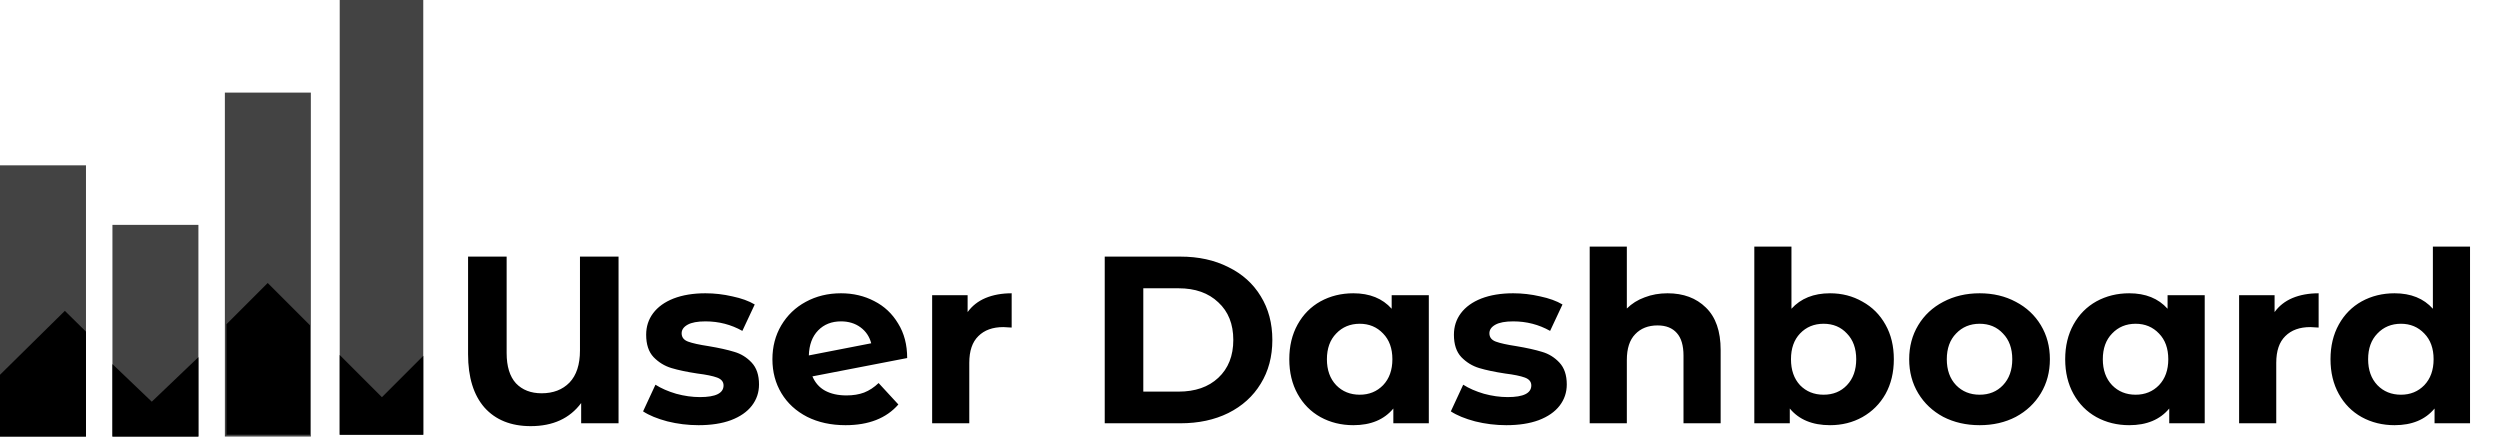<svg width="378" height="66" viewBox="0 0 378 66" fill="none" xmlns="http://www.w3.org/2000/svg">
<path d="M13 25L0 25L0 66H13L13 25Z" fill="#434343"/>
<path d="M30 34H17L17 66H30L30 34Z" fill="#434343"/>
<path d="M47 14L34 14L34 66H47L47 14Z" fill="#434343"/>
<path d="M63.998 0L51.365 0L51.365 65.73H63.998L63.998 0Z" fill="#434343"/>
<path d="M9.807 47L13 50.147L13 66H0L0 56.667L9.807 47Z" fill="black"/>
<path d="M22.949 60.734L30 54V66H17L17 55.052L22.949 60.734Z" fill="black"/>
<path d="M40.478 42.789L46.873 49.184V65.728H34.242L34.242 49.026L40.478 42.789Z" fill="black"/>
<path d="M64 53.8V65.728H51.362V53.673L57.745 60.055L64 53.8Z" fill="black"/>
<path d="M93.524 38.8V64H87.872V60.94C86.144 63.268 83.6 64.432 80.24 64.432C77.264 64.432 74.936 63.496 73.256 61.624C71.6 59.728 70.772 57.04 70.772 53.56V38.8H76.604V53.38C76.604 55.396 77.072 56.92 78.008 57.952C78.968 58.96 80.264 59.464 81.896 59.464C83.648 59.464 85.052 58.924 86.108 57.844C87.164 56.74 87.692 55.12 87.692 52.984V38.8H93.524ZM105.62 64.288C104.012 64.288 102.44 64.096 100.904 63.712C99.368 63.304 98.144 62.8 97.232 62.2L99.104 58.168C99.968 58.72 101.012 59.176 102.236 59.536C103.46 59.872 104.66 60.04 105.836 60.04C108.212 60.04 109.4 59.452 109.4 58.276C109.4 57.724 109.076 57.328 108.428 57.088C107.78 56.848 106.784 56.644 105.44 56.476C103.856 56.236 102.548 55.96 101.516 55.648C100.484 55.336 99.584 54.784 98.816 53.992C98.072 53.2 97.7 52.072 97.7 50.608C97.7 49.384 98.048 48.304 98.744 47.368C99.464 46.408 100.496 45.664 101.84 45.136C103.208 44.608 104.816 44.344 106.664 44.344C108.032 44.344 109.388 44.5 110.732 44.812C112.1 45.1 113.228 45.508 114.116 46.036L112.244 50.032C110.54 49.072 108.68 48.592 106.664 48.592C105.464 48.592 104.564 48.76 103.964 49.096C103.364 49.432 103.064 49.864 103.064 50.392C103.064 50.992 103.388 51.412 104.036 51.652C104.684 51.892 105.716 52.12 107.132 52.336C108.716 52.6 110.012 52.888 111.02 53.2C112.028 53.488 112.904 54.028 113.648 54.82C114.392 55.612 114.764 56.716 114.764 58.132C114.764 59.332 114.404 60.4 113.684 61.336C112.964 62.272 111.908 63.004 110.516 63.532C109.148 64.036 107.516 64.288 105.62 64.288ZM127.985 59.788C128.993 59.788 129.881 59.644 130.649 59.356C131.441 59.044 132.173 58.564 132.845 57.916L135.833 61.156C134.009 63.244 131.345 64.288 127.841 64.288C125.657 64.288 123.725 63.868 122.045 63.028C120.365 62.164 119.069 60.976 118.157 59.464C117.245 57.952 116.789 56.236 116.789 54.316C116.789 52.42 117.233 50.716 118.121 49.204C119.033 47.668 120.269 46.48 121.829 45.64C123.413 44.776 125.189 44.344 127.157 44.344C129.005 44.344 130.685 44.74 132.197 45.532C133.709 46.3 134.909 47.428 135.797 48.916C136.709 50.38 137.165 52.12 137.165 54.136L122.837 56.908C123.245 57.868 123.881 58.588 124.745 59.068C125.633 59.548 126.713 59.788 127.985 59.788ZM127.157 48.592C125.741 48.592 124.589 49.048 123.701 49.96C122.813 50.872 122.345 52.132 122.297 53.74L131.729 51.904C131.465 50.896 130.925 50.092 130.109 49.492C129.293 48.892 128.309 48.592 127.157 48.592ZM146.304 47.188C146.976 46.252 147.876 45.544 149.004 45.064C150.156 44.584 151.476 44.344 152.964 44.344V49.528C152.34 49.48 151.92 49.456 151.704 49.456C150.096 49.456 148.836 49.912 147.924 50.824C147.012 51.712 146.556 53.056 146.556 54.856V64H140.94V44.632H146.304V47.188ZM167.035 38.8H178.483C181.219 38.8 183.631 39.328 185.719 40.384C187.831 41.416 189.463 42.88 190.615 44.776C191.791 46.672 192.379 48.88 192.379 51.4C192.379 53.92 191.791 56.128 190.615 58.024C189.463 59.92 187.831 61.396 185.719 62.452C183.631 63.484 181.219 64 178.483 64H167.035V38.8ZM178.195 59.212C180.715 59.212 182.719 58.516 184.207 57.124C185.719 55.708 186.475 53.8 186.475 51.4C186.475 49 185.719 47.104 184.207 45.712C182.719 44.296 180.715 43.588 178.195 43.588H172.867V59.212H178.195ZM216.037 44.632V64H210.673V61.768C209.281 63.448 207.265 64.288 204.625 64.288C202.801 64.288 201.145 63.88 199.657 63.064C198.193 62.248 197.041 61.084 196.201 59.572C195.361 58.06 194.941 56.308 194.941 54.316C194.941 52.324 195.361 50.572 196.201 49.06C197.041 47.548 198.193 46.384 199.657 45.568C201.145 44.752 202.801 44.344 204.625 44.344C207.097 44.344 209.029 45.124 210.421 46.684V44.632H216.037ZM205.597 59.68C207.013 59.68 208.189 59.2 209.125 58.24C210.061 57.256 210.529 55.948 210.529 54.316C210.529 52.684 210.061 51.388 209.125 50.428C208.189 49.444 207.013 48.952 205.597 48.952C204.157 48.952 202.969 49.444 202.033 50.428C201.097 51.388 200.629 52.684 200.629 54.316C200.629 55.948 201.097 57.256 202.033 58.24C202.969 59.2 204.157 59.68 205.597 59.68ZM227.753 64.288C226.145 64.288 224.573 64.096 223.037 63.712C221.501 63.304 220.277 62.8 219.365 62.2L221.237 58.168C222.101 58.72 223.145 59.176 224.369 59.536C225.593 59.872 226.793 60.04 227.969 60.04C230.345 60.04 231.533 59.452 231.533 58.276C231.533 57.724 231.209 57.328 230.561 57.088C229.913 56.848 228.917 56.644 227.573 56.476C225.989 56.236 224.681 55.96 223.649 55.648C222.617 55.336 221.717 54.784 220.949 53.992C220.205 53.2 219.833 52.072 219.833 50.608C219.833 49.384 220.181 48.304 220.877 47.368C221.597 46.408 222.629 45.664 223.973 45.136C225.341 44.608 226.949 44.344 228.797 44.344C230.165 44.344 231.521 44.5 232.865 44.812C234.233 45.1 235.361 45.508 236.249 46.036L234.377 50.032C232.673 49.072 230.813 48.592 228.797 48.592C227.597 48.592 226.697 48.76 226.097 49.096C225.497 49.432 225.197 49.864 225.197 50.392C225.197 50.992 225.521 51.412 226.169 51.652C226.817 51.892 227.849 52.12 229.265 52.336C230.849 52.6 232.145 52.888 233.153 53.2C234.161 53.488 235.037 54.028 235.781 54.82C236.525 55.612 236.897 56.716 236.897 58.132C236.897 59.332 236.537 60.4 235.817 61.336C235.097 62.272 234.041 63.004 232.649 63.532C231.281 64.036 229.649 64.288 227.753 64.288ZM252.134 44.344C254.534 44.344 256.466 45.064 257.93 46.504C259.418 47.944 260.162 50.08 260.162 52.912V64H254.546V53.776C254.546 52.24 254.21 51.1 253.538 50.356C252.866 49.588 251.894 49.204 250.622 49.204C249.206 49.204 248.078 49.648 247.238 50.536C246.398 51.4 245.978 52.696 245.978 54.424V64H240.362V37.288H245.978V46.648C246.722 45.904 247.622 45.34 248.678 44.956C249.734 44.548 250.886 44.344 252.134 44.344ZM276.7 44.344C278.5 44.344 280.132 44.764 281.596 45.604C283.084 46.42 284.248 47.584 285.088 49.096C285.928 50.584 286.348 52.324 286.348 54.316C286.348 56.308 285.928 58.06 285.088 59.572C284.248 61.06 283.084 62.224 281.596 63.064C280.132 63.88 278.5 64.288 276.7 64.288C274.036 64.288 272.008 63.448 270.616 61.768V64H265.252V37.288H270.868V46.684C272.284 45.124 274.228 44.344 276.7 44.344ZM275.728 59.68C277.168 59.68 278.344 59.2 279.256 58.24C280.192 57.256 280.66 55.948 280.66 54.316C280.66 52.684 280.192 51.388 279.256 50.428C278.344 49.444 277.168 48.952 275.728 48.952C274.288 48.952 273.1 49.444 272.164 50.428C271.252 51.388 270.796 52.684 270.796 54.316C270.796 55.948 271.252 57.256 272.164 58.24C273.1 59.2 274.288 59.68 275.728 59.68ZM299.324 64.288C297.284 64.288 295.448 63.868 293.816 63.028C292.208 62.164 290.948 60.976 290.036 59.464C289.124 57.952 288.668 56.236 288.668 54.316C288.668 52.396 289.124 50.68 290.036 49.168C290.948 47.656 292.208 46.48 293.816 45.64C295.448 44.776 297.284 44.344 299.324 44.344C301.364 44.344 303.188 44.776 304.796 45.64C306.404 46.48 307.664 47.656 308.576 49.168C309.488 50.68 309.944 52.396 309.944 54.316C309.944 56.236 309.488 57.952 308.576 59.464C307.664 60.976 306.404 62.164 304.796 63.028C303.188 63.868 301.364 64.288 299.324 64.288ZM299.324 59.68C300.764 59.68 301.94 59.2 302.852 58.24C303.788 57.256 304.256 55.948 304.256 54.316C304.256 52.684 303.788 51.388 302.852 50.428C301.94 49.444 300.764 48.952 299.324 48.952C297.884 48.952 296.696 49.444 295.76 50.428C294.824 51.388 294.356 52.684 294.356 54.316C294.356 55.948 294.824 57.256 295.76 58.24C296.696 59.2 297.884 59.68 299.324 59.68ZM333.353 44.632V64H327.989V61.768C326.597 63.448 324.581 64.288 321.941 64.288C320.117 64.288 318.461 63.88 316.973 63.064C315.509 62.248 314.357 61.084 313.517 59.572C312.677 58.06 312.257 56.308 312.257 54.316C312.257 52.324 312.677 50.572 313.517 49.06C314.357 47.548 315.509 46.384 316.973 45.568C318.461 44.752 320.117 44.344 321.941 44.344C324.413 44.344 326.345 45.124 327.737 46.684V44.632H333.353ZM322.913 59.68C324.329 59.68 325.505 59.2 326.441 58.24C327.377 57.256 327.845 55.948 327.845 54.316C327.845 52.684 327.377 51.388 326.441 50.428C325.505 49.444 324.329 48.952 322.913 48.952C321.473 48.952 320.285 49.444 319.349 50.428C318.413 51.388 317.945 52.684 317.945 54.316C317.945 55.948 318.413 57.256 319.349 58.24C320.285 59.2 321.473 59.68 322.913 59.68ZM343.917 47.188C344.589 46.252 345.489 45.544 346.617 45.064C347.769 44.584 349.089 44.344 350.577 44.344V49.528C349.953 49.48 349.533 49.456 349.317 49.456C347.709 49.456 346.449 49.912 345.537 50.824C344.625 51.712 344.169 53.056 344.169 54.856V64H338.553V44.632H343.917V47.188ZM373.468 37.288V64H368.104V61.768C366.712 63.448 364.696 64.288 362.056 64.288C360.232 64.288 358.576 63.88 357.088 63.064C355.624 62.248 354.472 61.084 353.632 59.572C352.792 58.06 352.372 56.308 352.372 54.316C352.372 52.324 352.792 50.572 353.632 49.06C354.472 47.548 355.624 46.384 357.088 45.568C358.576 44.752 360.232 44.344 362.056 44.344C364.528 44.344 366.46 45.124 367.852 46.684V37.288H373.468ZM363.028 59.68C364.444 59.68 365.62 59.2 366.556 58.24C367.492 57.256 367.96 55.948 367.96 54.316C367.96 52.684 367.492 51.388 366.556 50.428C365.62 49.444 364.444 48.952 363.028 48.952C361.588 48.952 360.4 49.444 359.464 50.428C358.528 51.388 358.06 52.684 358.06 54.316C358.06 55.948 358.528 57.256 359.464 58.24C360.4 59.2 361.588 59.68 363.028 59.68Z" fill="black"/>
</svg>
